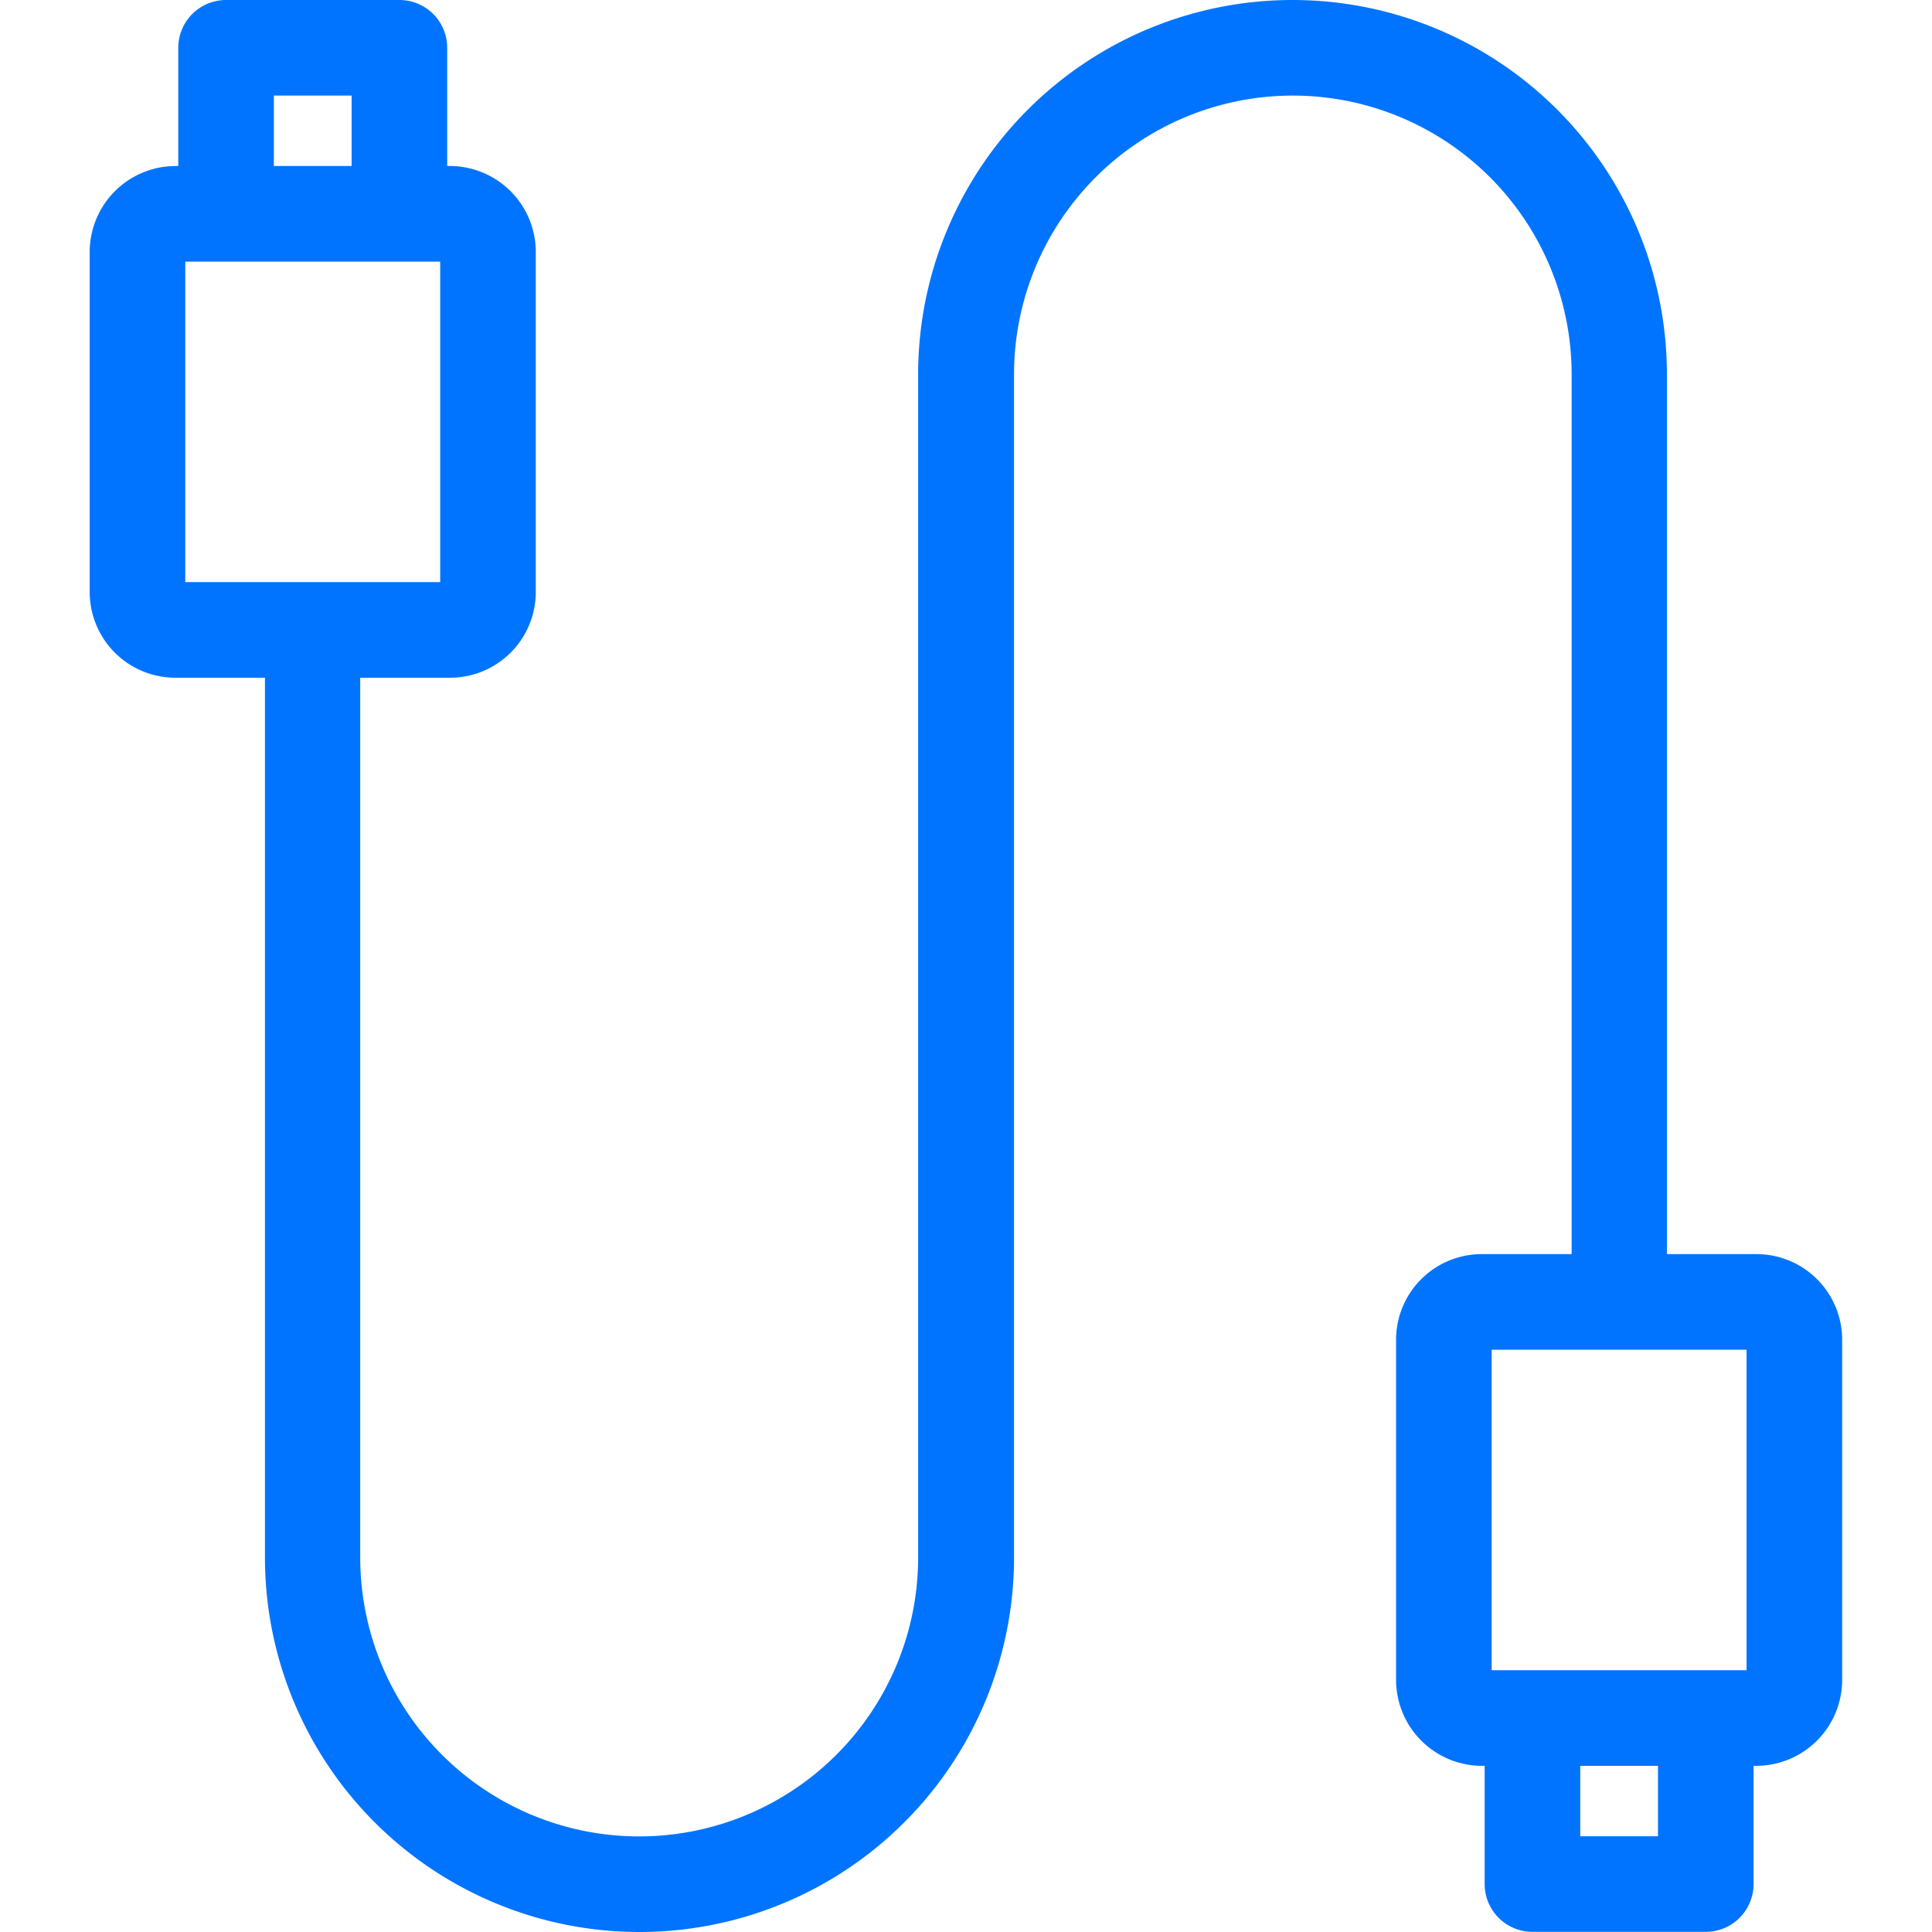 <?xml version="1.0" standalone="no"?><!DOCTYPE svg PUBLIC "-//W3C//DTD SVG 1.1//EN" "http://www.w3.org/Graphics/SVG/1.1/DTD/svg11.dtd"><svg t="1715241643078" class="icon" viewBox="0 0 1024 1024" version="1.1" xmlns="http://www.w3.org/2000/svg" p-id="1014" xmlns:xlink="http://www.w3.org/1999/xlink" width="200" height="200"><path d="M930.951 664.709H883.496V198.433a198.433 198.433 0 1 0-396.866 0v627.049a147.769 147.769 0 0 1-295.708 0V359.206h47.455a45.429 45.429 0 0 0 45.597-45.429V133.584a45.597 45.597 0 0 0-45.429-45.597h-1.52V25.332A25.332 25.332 0 0 0 211.694 0H119.824a25.332 25.332 0 0 0-25.332 25.332v62.654h-1.52A45.597 45.597 0 0 0 47.543 133.584v180.194a45.429 45.429 0 0 0 45.429 45.429H140.427v466.276a198.433 198.433 0 0 0 397.035 0V198.433a147.769 147.769 0 1 1 295.539 0v466.276h-47.624A45.429 45.429 0 0 0 739.949 709.293v181.039a45.597 45.597 0 0 0 45.429 45.597h1.52v62.654a25.332 25.332 0 0 0 25.332 25.332h91.87a25.332 25.332 0 0 0 25.332-25.332v-62.654h1.52a45.597 45.597 0 0 0 45.429-45.597V709.293a45.429 45.429 0 0 0-45.429-44.584zM145.156 50.664h41.207v37.322H145.156zM98.207 138.65h135.103v169.893H98.207z m692.405 576.723h135.103v169.893h-135.103z m88.155 257.879h-41.207v-37.322h41.207z" fill="#0074FF" p-id="1015"></path></svg>